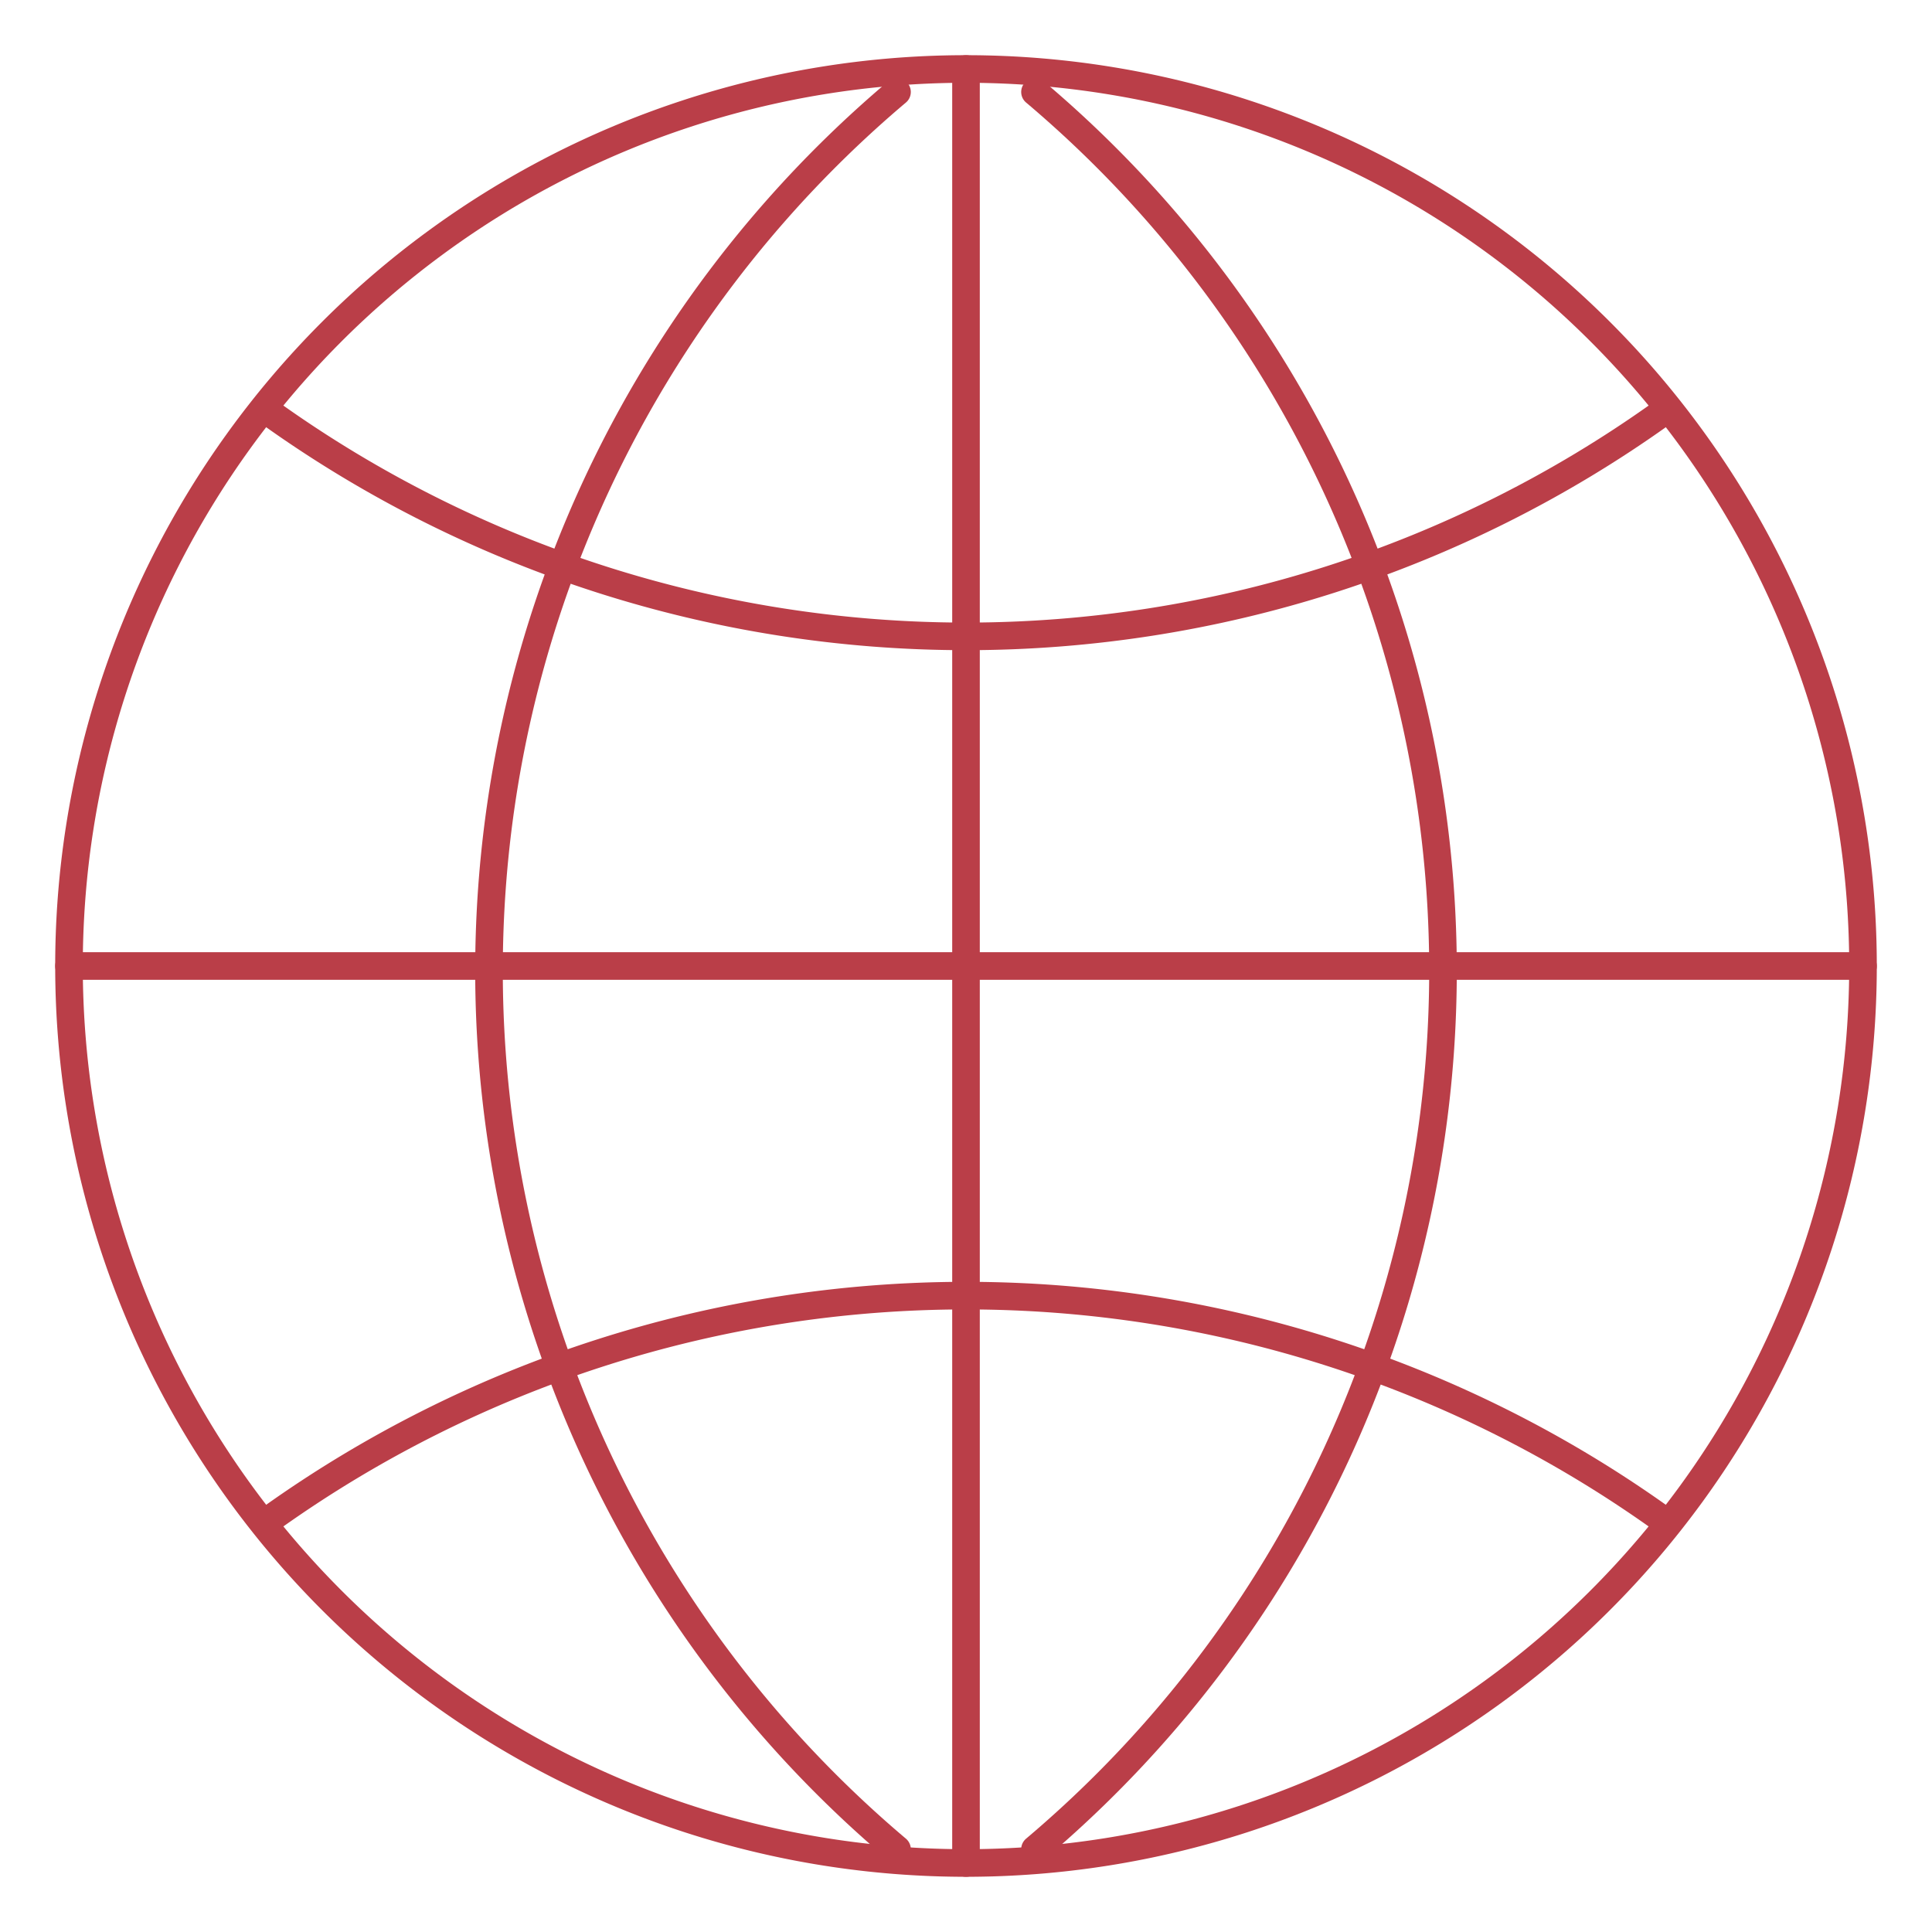 <svg xmlns="http://www.w3.org/2000/svg" width="48" height="48" viewBox="0 0 420 420" stroke-width="6" stroke="#ba3e48" fill="none" stroke-linecap="round" stroke-linejoin="round">
  <path d="M209,15a195,195 0 1,0 2,0z"/>
  <path d="m210,15v390m195-195H15M59,90a260,260 0 0,0 302,0 m0,240 a260,260 0 0,0-302,0M195,20a250,250 0 0,0 0,382 m30,0 a250,250 0 0,0 0-382"/>
</svg>